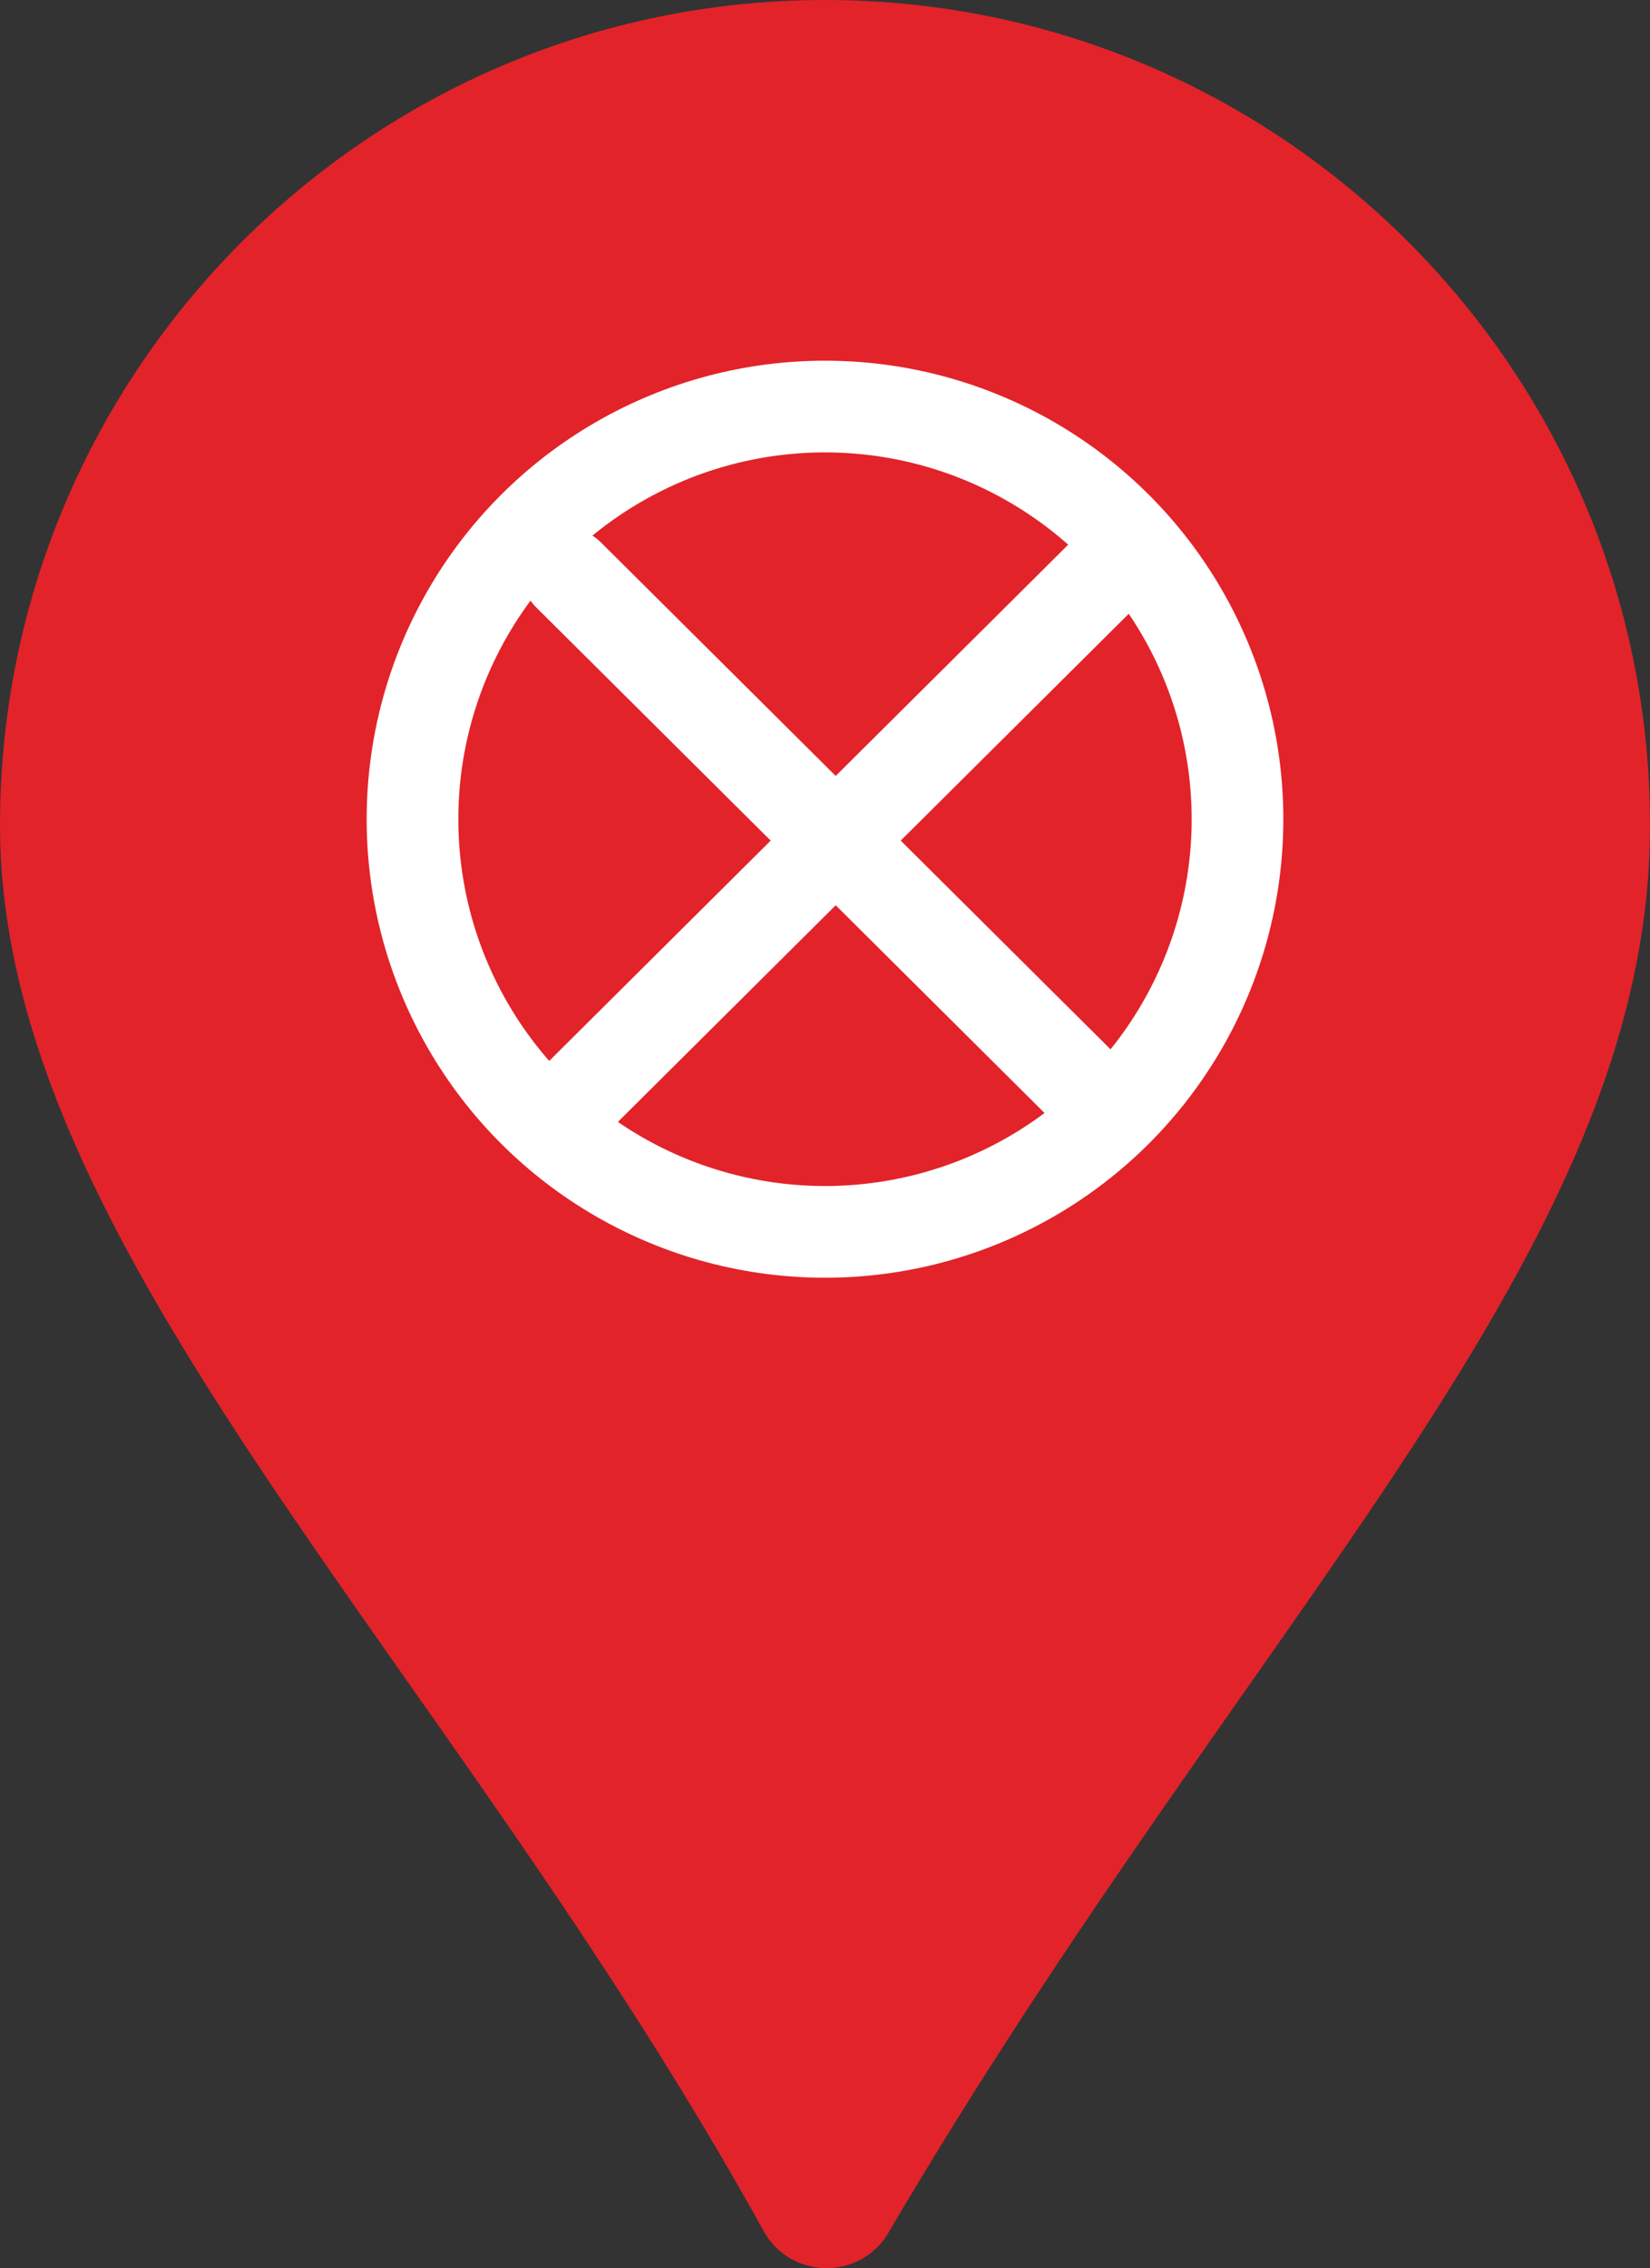 <?xml version="1.0" encoding="utf-8"?>
<!-- Generator: Adobe Illustrator 18.1.1, SVG Export Plug-In . SVG Version: 6.00 Build 0)  -->
<!DOCTYPE svg PUBLIC "-//W3C//DTD SVG 1.1//EN" "http://www.w3.org/Graphics/SVG/1.1/DTD/svg11.dtd">
<svg version="1.1" id="レイヤー_1" xmlns="http://www.w3.org/2000/svg" xmlns:xlink="http://www.w3.org/1999/xlink" x="0px"
	 y="0px" viewBox="0 0 54 74.2" enable-background="new 0 0 54 74.2" xml:space="preserve">
<rect x="0" y="0" width="54" height="74.2" fill="#333333" stroke="none"/>
<g>
	<g>
		<path fill="#E2232A" d="M54,27c0,14-12.9,25.6-24.9,46c-0.9,1.6-3.2,1.6-4.1,0C14.6,54.2,0,40.9,0,27C0,12.1,12.1,0,27,0
			C41.9,0,54,12.1,54,27z"/>
	</g>
	<g>
		
			<circle fill="none" stroke="#FFFFFF" stroke-width="3" stroke-linecap="round" stroke-linejoin="round" stroke-miterlimit="10" cx="27" cy="26.8" r="13.5"/>
		
			<line fill="none" stroke="#FFFFFF" stroke-width="3" stroke-linecap="round" stroke-linejoin="round" stroke-miterlimit="10" x1="36.1" y1="18.8" x2="18.6" y2="36.2"/>
		
			<line fill="none" stroke="#FFFFFF" stroke-width="3" stroke-linecap="round" stroke-linejoin="round" stroke-miterlimit="10" x1="36.1" y1="36.2" x2="18.6" y2="18.8"/>
	</g>
</g>
</svg>
